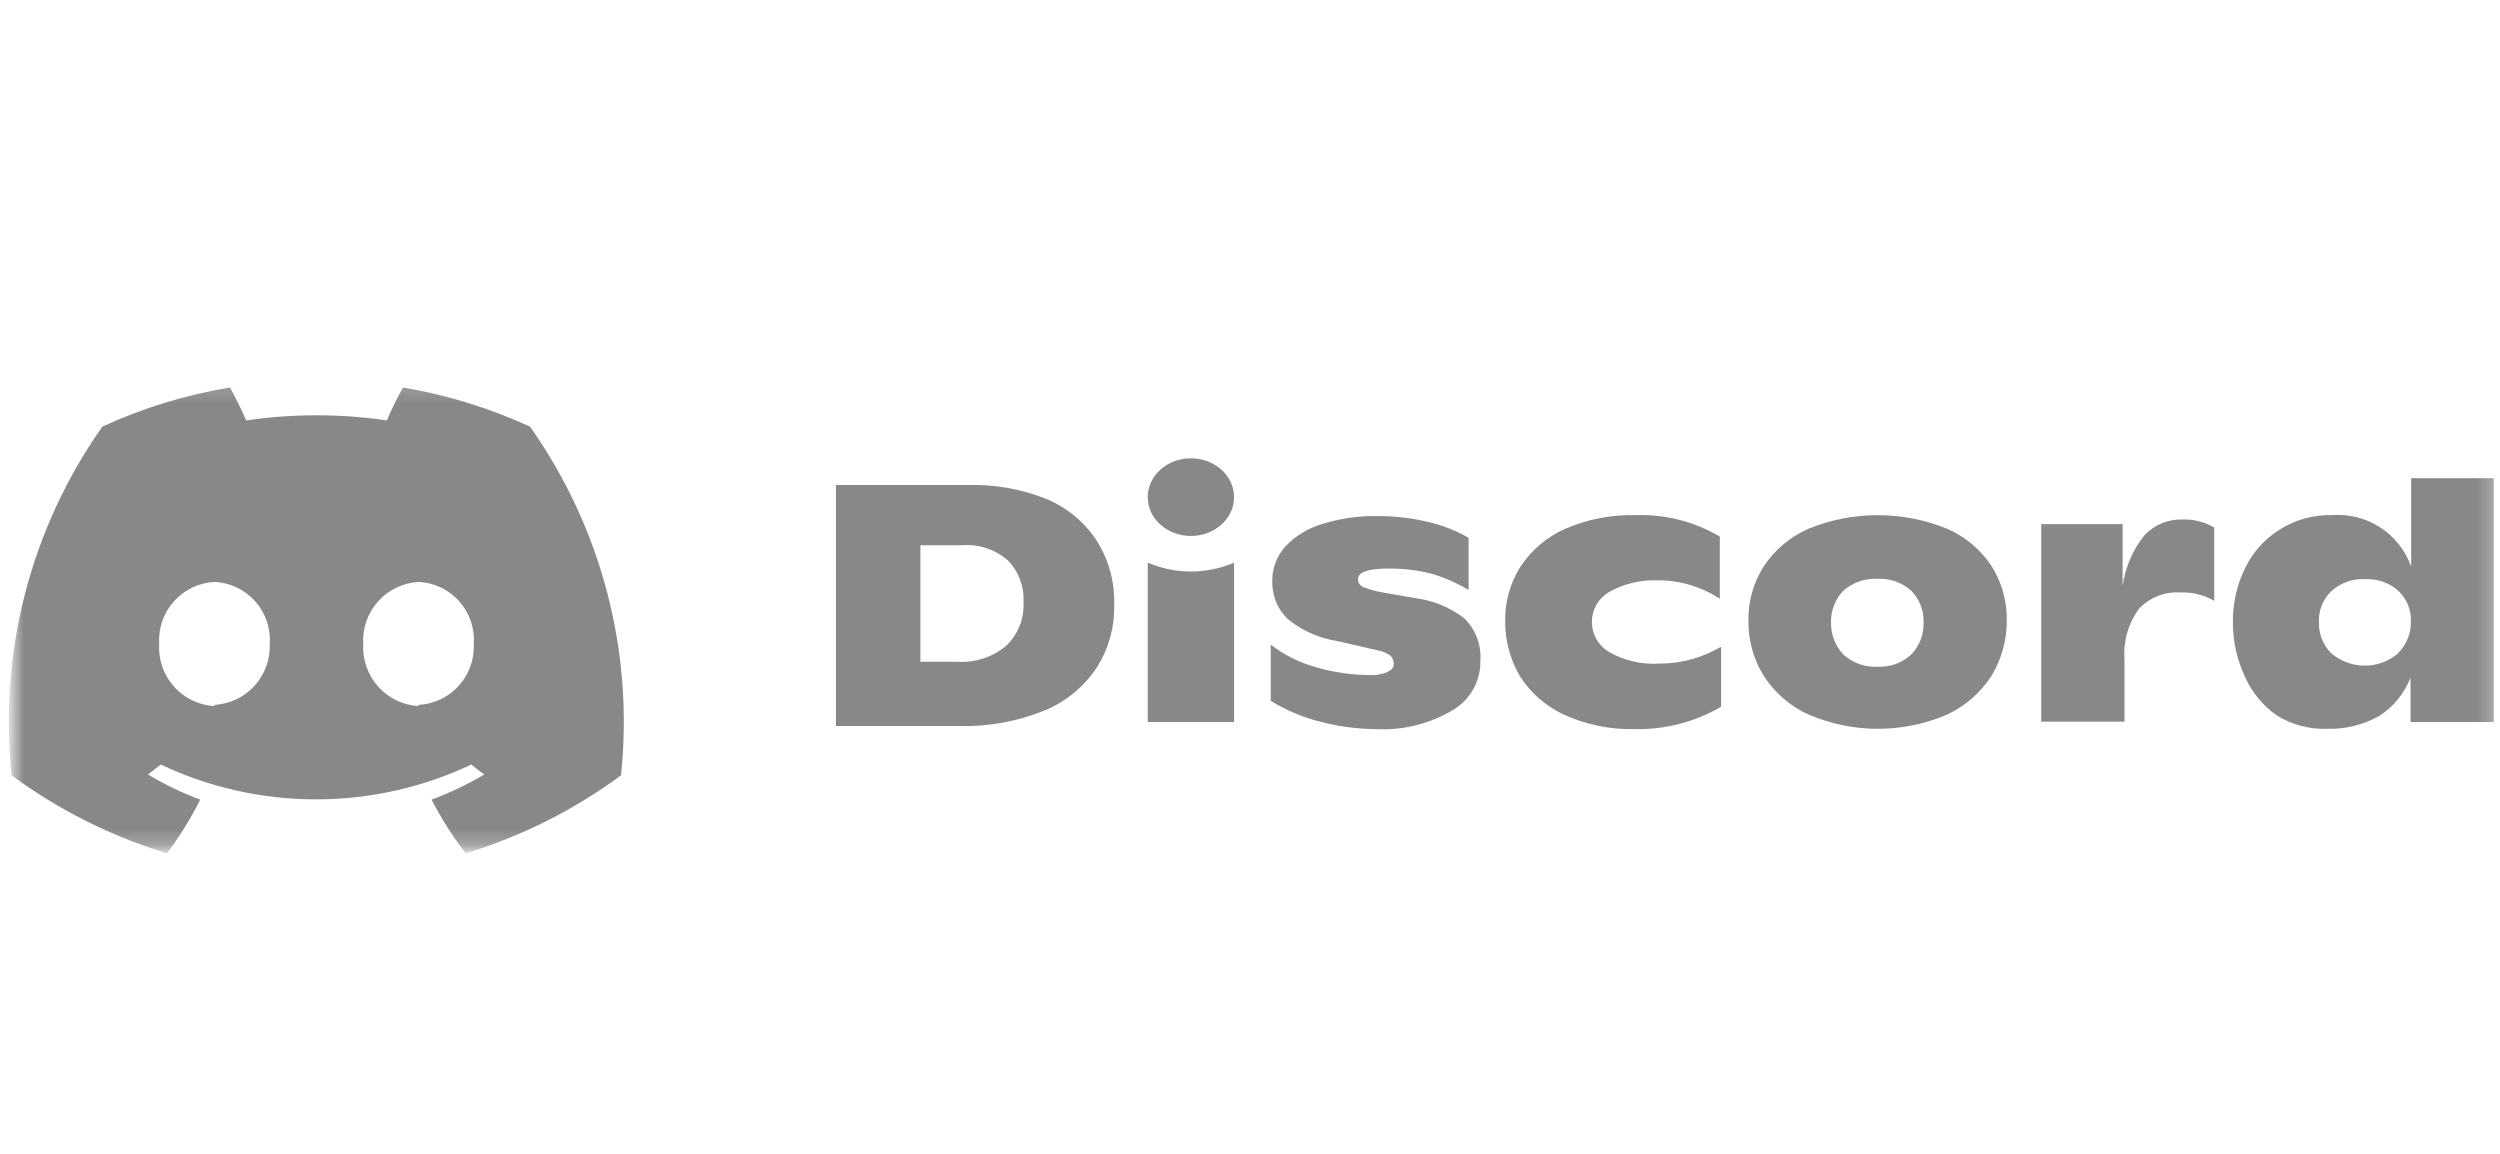 <svg width="130" height="60" viewBox="0 0 159 35" fill="none" xmlns="http://www.w3.org/2000/svg">
<mask id="mask0_76_1581" style="mask-type:luminance" maskUnits="userSpaceOnUse" x="0" y="5" width="159" height="30">
<path d="M158.759 5.141H0.759V34.77H158.759V5.141Z" fill="white"/>
</mask>
<g mask="url(#mask0_76_1581)">
<path d="M33.709 7.941C31.137 6.761 28.42 5.924 25.63 5.452C25.248 6.13 24.905 6.829 24.603 7.546C21.636 7.112 18.622 7.112 15.655 7.546C15.378 6.894 14.964 6.065 14.628 5.452C11.822 5.915 9.092 6.752 6.51 7.941C1.96 14.391 -0.09 22.274 0.742 30.123C3.731 32.32 7.07 33.997 10.618 35.081C11.424 34.008 12.131 32.864 12.732 31.664C11.578 31.235 10.467 30.7 9.413 30.064L10.223 29.432C13.311 30.892 16.684 31.648 20.099 31.648C23.515 31.648 26.888 30.892 29.976 29.432C30.252 29.649 30.509 29.866 30.805 30.064C29.735 30.696 28.612 31.231 27.447 31.664C28.067 32.866 28.794 34.01 29.62 35.081C33.168 33.997 36.507 32.32 39.496 30.123C40.321 22.272 38.264 14.389 33.709 7.941ZM13.64 25.718C13.15 25.691 12.669 25.566 12.227 25.353C11.785 25.139 11.389 24.84 11.062 24.473C10.736 24.106 10.485 23.678 10.323 23.214C10.163 22.75 10.095 22.258 10.124 21.768C10.092 21.277 10.158 20.784 10.318 20.319C10.478 19.854 10.729 19.425 11.056 19.057C11.383 18.69 11.78 18.391 12.224 18.178C12.667 17.965 13.149 17.843 13.64 17.817C14.133 17.84 14.615 17.961 15.06 18.173C15.505 18.385 15.903 18.683 16.231 19.052C16.558 19.42 16.809 19.85 16.968 20.316C17.127 20.783 17.191 21.276 17.156 21.768C17.194 22.745 16.847 23.698 16.189 24.422C15.532 25.146 14.617 25.583 13.64 25.639V25.718ZM26.618 25.718C25.629 25.657 24.704 25.208 24.046 24.468C23.387 23.728 23.048 22.757 23.102 21.768C23.072 21.277 23.14 20.786 23.301 20.322C23.462 19.858 23.713 19.43 24.04 19.063C24.366 18.696 24.762 18.397 25.204 18.183C25.647 17.969 26.127 17.845 26.618 17.817C27.11 17.84 27.593 17.961 28.038 18.173C28.483 18.385 28.881 18.683 29.208 19.052C29.536 19.42 29.787 19.85 29.945 20.316C30.104 20.783 30.168 21.276 30.134 21.768C30.177 22.747 29.831 23.702 29.173 24.428C28.514 25.153 27.596 25.588 26.618 25.639V25.718Z" fill="#888888"/>
<path d="M53.165 11.654H61.56C63.319 11.605 65.07 11.928 66.695 12.602C67.991 13.177 69.085 14.126 69.836 15.328C70.552 16.519 70.909 17.89 70.863 19.279C70.897 20.674 70.519 22.048 69.777 23.229C68.977 24.454 67.828 25.41 66.478 25.975C64.726 26.695 62.841 27.039 60.947 26.982H53.165V11.654ZM60.868 22.893C62.009 22.974 63.136 22.605 64.009 21.866C64.379 21.507 64.668 21.073 64.856 20.592C65.043 20.112 65.125 19.596 65.096 19.081C65.12 18.604 65.047 18.126 64.88 17.678C64.714 17.23 64.458 16.82 64.128 16.474C63.727 16.117 63.257 15.845 62.748 15.675C62.239 15.505 61.7 15.441 61.165 15.486H58.538V22.893H60.868Z" fill="#888888"/>
<path d="M83.96 26.706C82.852 26.427 81.793 25.981 80.819 25.383V21.808C81.662 22.457 82.621 22.939 83.644 23.23C84.76 23.559 85.917 23.731 87.081 23.743C87.479 23.768 87.878 23.701 88.246 23.546C88.523 23.407 88.641 23.25 88.641 23.052C88.648 22.855 88.577 22.664 88.444 22.519C88.193 22.335 87.902 22.213 87.594 22.163L85.007 21.57C83.851 21.389 82.765 20.897 81.866 20.148C81.55 19.834 81.302 19.458 81.139 19.043C80.976 18.628 80.901 18.184 80.918 17.739C80.91 16.936 81.207 16.159 81.748 15.566C82.38 14.898 83.177 14.407 84.059 14.144C85.202 13.785 86.396 13.611 87.594 13.63C88.713 13.623 89.828 13.756 90.913 14.025C91.786 14.231 92.625 14.564 93.402 15.013V18.331C92.671 17.892 91.888 17.546 91.071 17.304C90.181 17.073 89.264 16.96 88.345 16.968C87.002 16.968 86.37 17.186 86.37 17.64C86.368 17.744 86.398 17.846 86.454 17.934C86.51 18.022 86.591 18.091 86.686 18.134C87.055 18.286 87.439 18.398 87.832 18.469L89.984 18.845C91.127 18.984 92.212 19.428 93.125 20.129C93.483 20.478 93.76 20.901 93.938 21.368C94.115 21.836 94.188 22.336 94.152 22.835C94.164 23.455 94.014 24.067 93.716 24.611C93.418 25.155 92.983 25.612 92.454 25.936C90.964 26.84 89.236 27.274 87.496 27.18C86.302 27.169 85.115 27.009 83.96 26.706Z" fill="#888888"/>
<path d="M99.445 26.252C98.304 25.715 97.338 24.866 96.66 23.802C96.039 22.743 95.718 21.534 95.732 20.306C95.709 19.084 96.046 17.882 96.7 16.849C97.397 15.79 98.385 14.954 99.544 14.44C100.952 13.832 102.475 13.535 104.008 13.57C105.893 13.502 107.757 13.975 109.381 14.933V18.884C108.835 18.529 108.244 18.25 107.623 18.054C106.934 17.831 106.214 17.718 105.49 17.718C104.395 17.667 103.308 17.92 102.349 18.449C102.013 18.643 101.733 18.923 101.539 19.259C101.345 19.595 101.243 19.977 101.243 20.365C101.243 20.754 101.345 21.135 101.539 21.471C101.733 21.808 102.013 22.087 102.349 22.281C103.322 22.832 104.434 23.086 105.549 23.012C106.264 23.012 106.975 22.912 107.663 22.716C108.289 22.529 108.893 22.271 109.46 21.945V25.758C107.795 26.727 105.895 27.219 103.969 27.18C102.41 27.216 100.864 26.899 99.445 26.252Z" fill="#888888"/>
<path d="M115.01 26.252C113.846 25.716 112.86 24.86 112.166 23.783C111.517 22.726 111.182 21.507 111.198 20.267C111.182 19.043 111.525 17.841 112.185 16.81C112.883 15.768 113.862 14.945 115.01 14.44C117.839 13.282 121.01 13.282 123.839 14.44C124.991 14.94 125.972 15.763 126.664 16.81C127.314 17.845 127.65 19.045 127.632 20.267C127.64 21.506 127.305 22.723 126.664 23.783C125.973 24.855 124.994 25.71 123.839 26.252C122.448 26.851 120.949 27.16 119.435 27.16C117.92 27.16 116.421 26.851 115.03 26.252H115.01ZM121.548 22.44C121.816 22.163 122.025 21.835 122.161 21.475C122.297 21.115 122.357 20.73 122.338 20.346C122.346 19.98 122.28 19.617 122.144 19.278C122.008 18.939 121.806 18.63 121.548 18.371C120.963 17.85 120.197 17.58 119.415 17.62C118.621 17.578 117.841 17.848 117.242 18.371C116.73 18.9 116.446 19.609 116.452 20.346C116.439 20.73 116.502 21.113 116.637 21.472C116.773 21.831 116.978 22.16 117.242 22.44C117.535 22.706 117.878 22.911 118.251 23.043C118.624 23.175 119.02 23.232 119.415 23.21C119.804 23.23 120.193 23.172 120.559 23.04C120.926 22.908 121.262 22.704 121.548 22.44Z" fill="#888888"/>
<path d="M140.826 14.361V19.022C140.18 18.646 139.44 18.461 138.693 18.489C138.203 18.456 137.713 18.532 137.255 18.709C136.798 18.887 136.385 19.162 136.046 19.516C135.358 20.45 135.029 21.599 135.117 22.756V26.706H129.824V14.143H134.999V18.094C135.158 16.909 135.636 15.789 136.382 14.854C136.696 14.519 137.08 14.255 137.506 14.081C137.932 13.908 138.391 13.828 138.851 13.847C139.544 13.829 140.229 14.007 140.826 14.361Z" fill="#888888"/>
<path d="M158.604 11.22V26.726H153.31V23.901C152.925 24.899 152.234 25.75 151.335 26.331C150.308 26.915 149.138 27.202 147.957 27.16C146.834 27.193 145.727 26.891 144.777 26.291C143.918 25.684 143.237 24.859 142.802 23.901C142.289 22.827 142.019 21.654 142.012 20.464C141.987 19.233 142.258 18.014 142.802 16.909C143.298 15.897 144.072 15.047 145.034 14.459C146.011 13.853 147.143 13.544 148.293 13.57C149.38 13.482 150.465 13.756 151.38 14.349C152.294 14.942 152.987 15.821 153.35 16.849V11.22H158.604ZM152.52 22.341C152.781 22.083 152.987 21.775 153.126 21.436C153.266 21.096 153.335 20.732 153.33 20.365C153.35 19.998 153.289 19.632 153.153 19.291C153.016 18.95 152.807 18.642 152.54 18.39C151.955 17.87 151.189 17.6 150.407 17.64C150.018 17.62 149.629 17.679 149.263 17.811C148.897 17.943 148.56 18.147 148.273 18.41C148.008 18.663 147.8 18.971 147.664 19.312C147.528 19.653 147.466 20.018 147.483 20.385C147.472 20.751 147.537 21.115 147.673 21.455C147.809 21.795 148.013 22.103 148.273 22.36C148.866 22.864 149.619 23.141 150.397 23.141C151.175 23.141 151.927 22.864 152.52 22.36V22.341Z" fill="#888888"/>
<path d="M75.742 14.894C77.258 14.894 78.487 13.788 78.487 12.425C78.487 11.061 77.258 9.956 75.742 9.956C74.225 9.956 72.996 11.061 72.996 12.425C72.996 13.788 74.225 14.894 75.742 14.894Z" fill="#888888"/>
<path d="M78.487 16.592C77.62 16.964 76.686 17.156 75.742 17.156C74.798 17.156 73.864 16.964 72.996 16.592V26.725H78.487V16.592Z" fill="#888888"/>
</g>
</svg>
